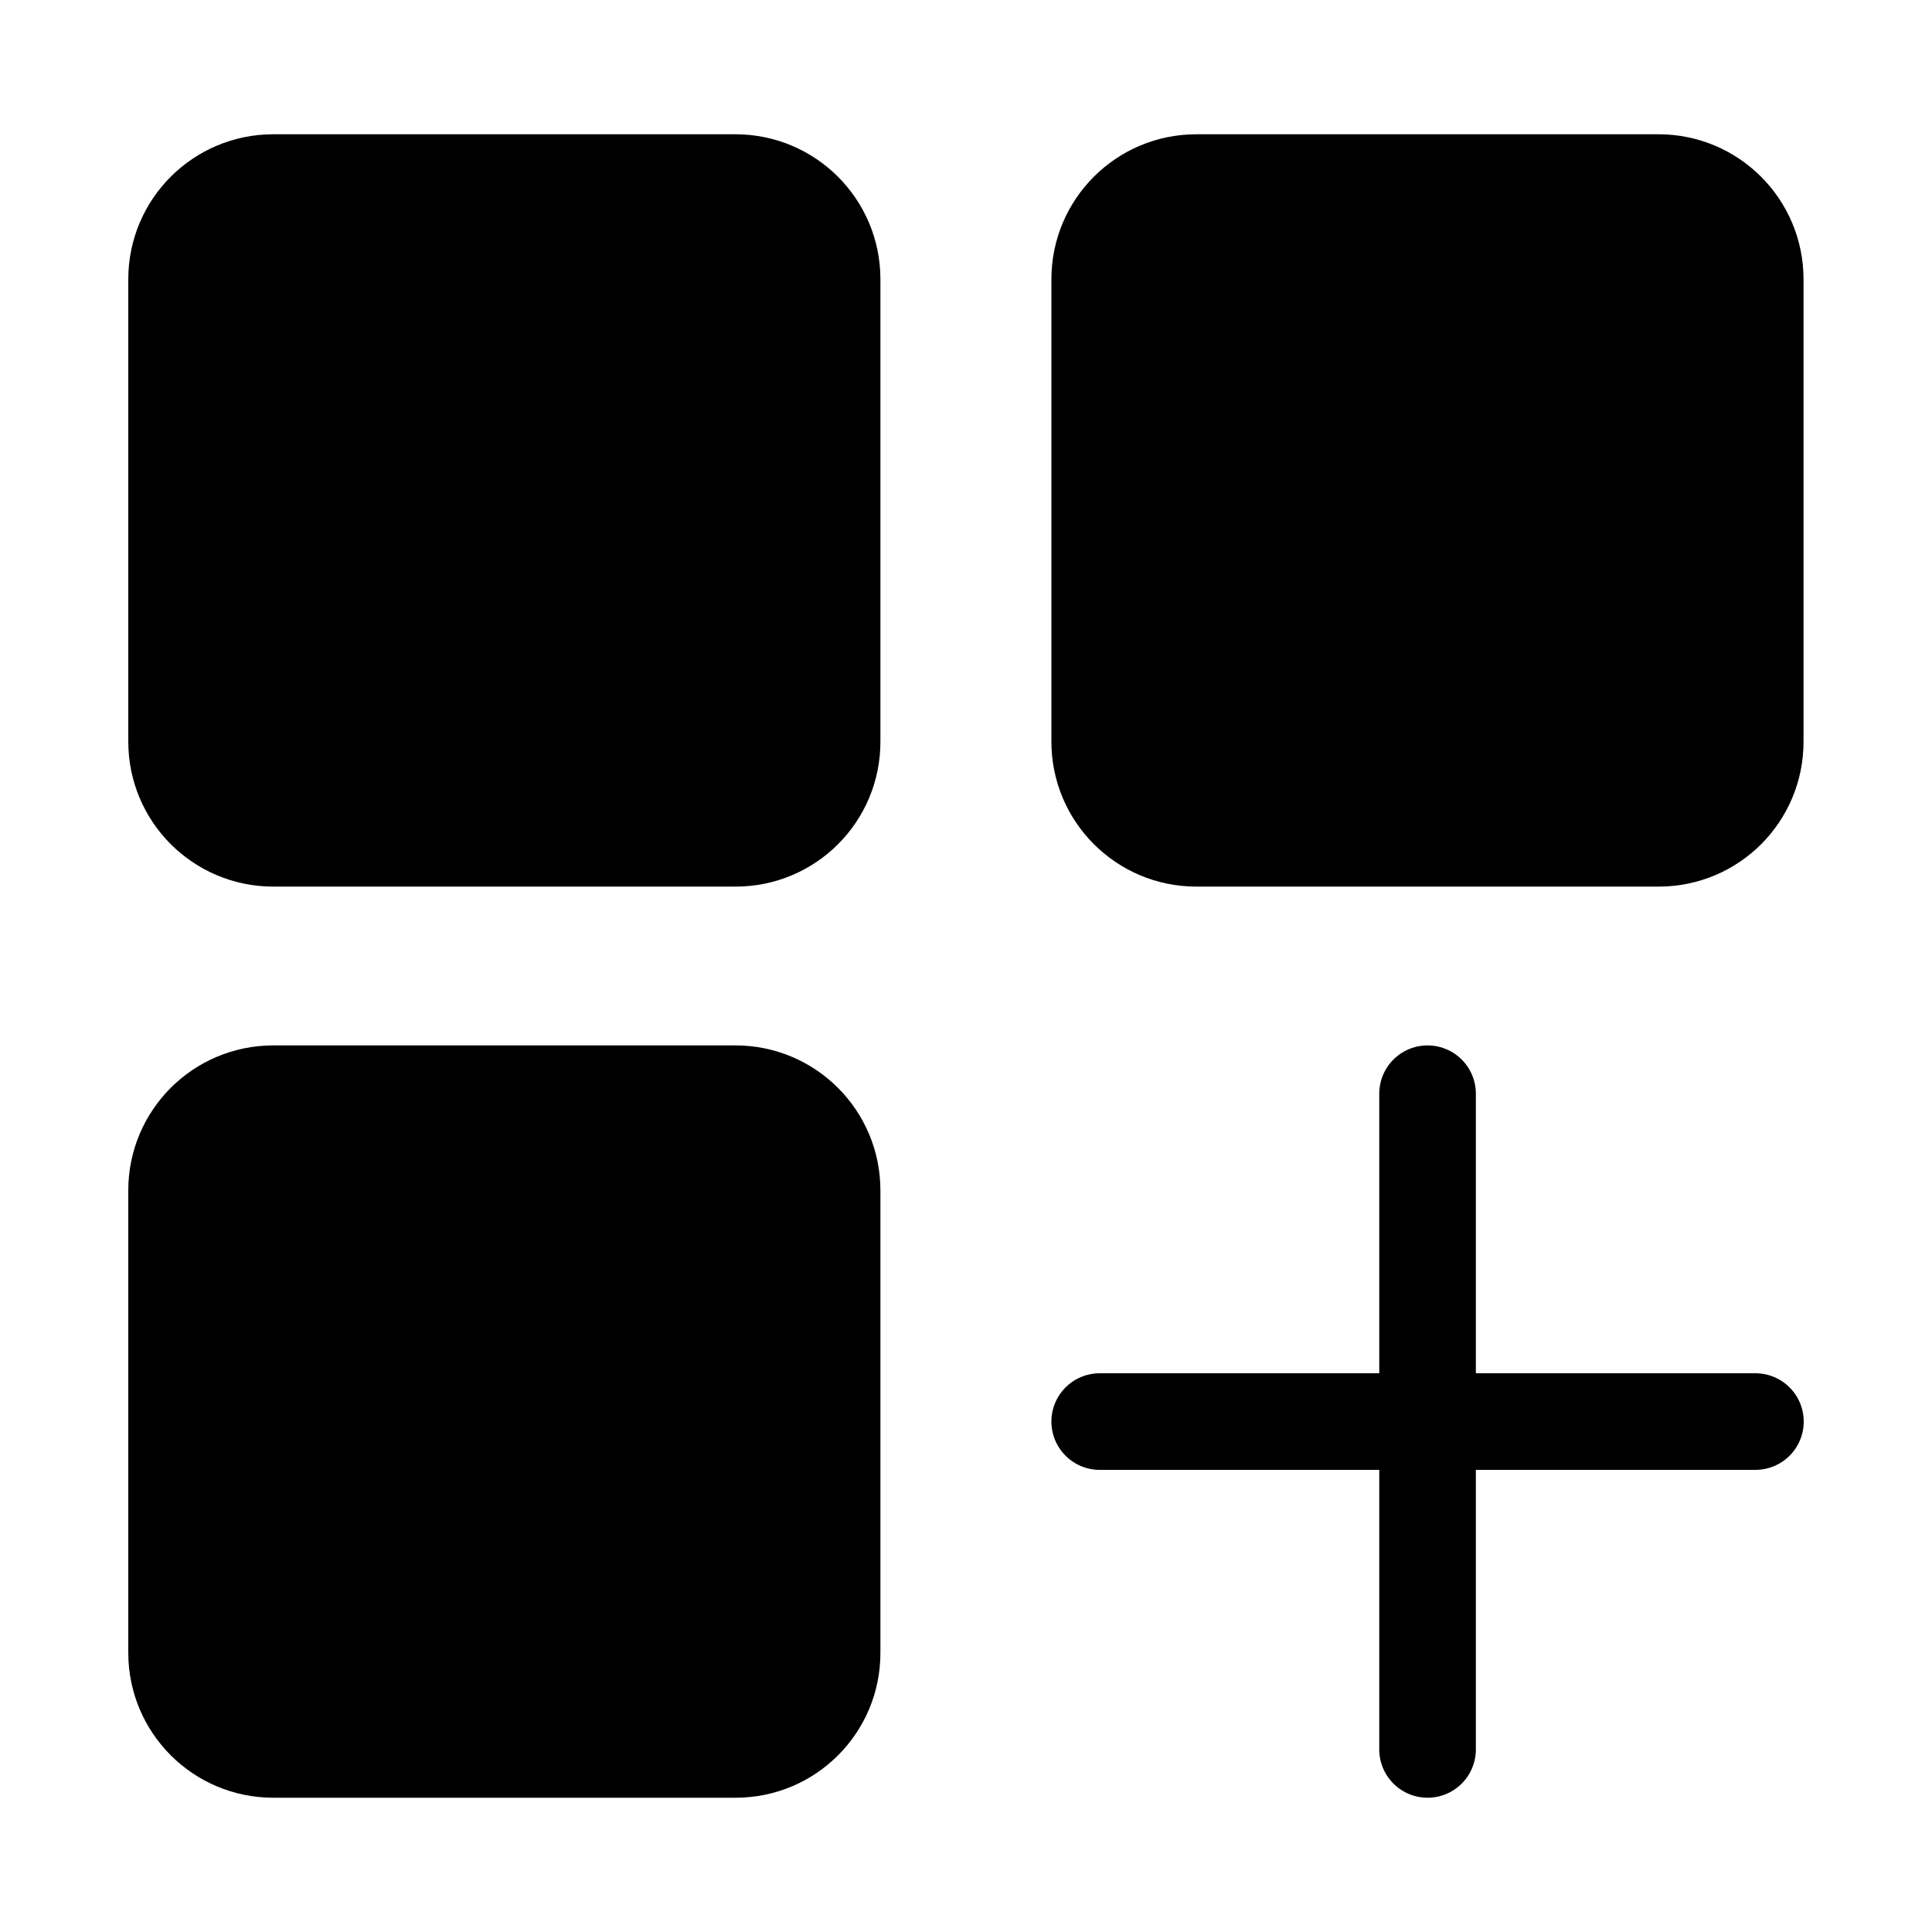 <?xml version="1.0" encoding="utf-8"?>
<!-- Generator: Adobe Illustrator 25.2.1, SVG Export Plug-In . SVG Version: 6.00 Build 0)  -->
<svg version="1.1" id="Capa_1" xmlns="http://www.w3.org/2000/svg" xmlns:xlink="http://www.w3.org/1999/xlink" x="0px" y="0px"
	 viewBox="0 0 100 100" style="enable-background:new 0 0 100 100;" xml:space="preserve">
<style type="text/css">
	.st0{stroke:#000000;stroke-width:5;stroke-linecap:round;stroke-linejoin:round;stroke-miterlimit:10;}
	.st1{fill:none;stroke:#000000;stroke-width:5;stroke-linecap:round;stroke-linejoin:round;stroke-miterlimit:10;}
</style>
<path class="st0" d="M38.08,43.39H14.14c-2.76,0-5-2.24-5-5V14.45c0-2.76,2.24-5,5-5h23.93c2.76,0,5,2.24,5,5v23.93
	C43.08,41.15,40.84,43.39,38.08,43.39z"/>
<path class="st0" d="M85.86,43.39H61.92c-2.76,0-5-2.24-5-5V14.45c0-2.76,2.24-5,5-5h23.93c2.76,0,5,2.24,5,5v23.93
	C90.86,41.15,88.62,43.39,85.86,43.39z"/>
<path class="st0" d="M38.08,90.55H14.14c-2.76,0-5-2.24-5-5V61.61c0-2.76,2.24-5,5-5h23.93c2.76,0,5,2.24,5,5v23.93
	C43.08,88.31,40.84,90.55,38.08,90.55z"/>
<line class="st1" x1="56.92" y1="73.58" x2="90.86" y2="73.58"/>
<line class="st1" x1="73.89" y1="56.61" x2="73.89" y2="90.55"/>
</svg>
